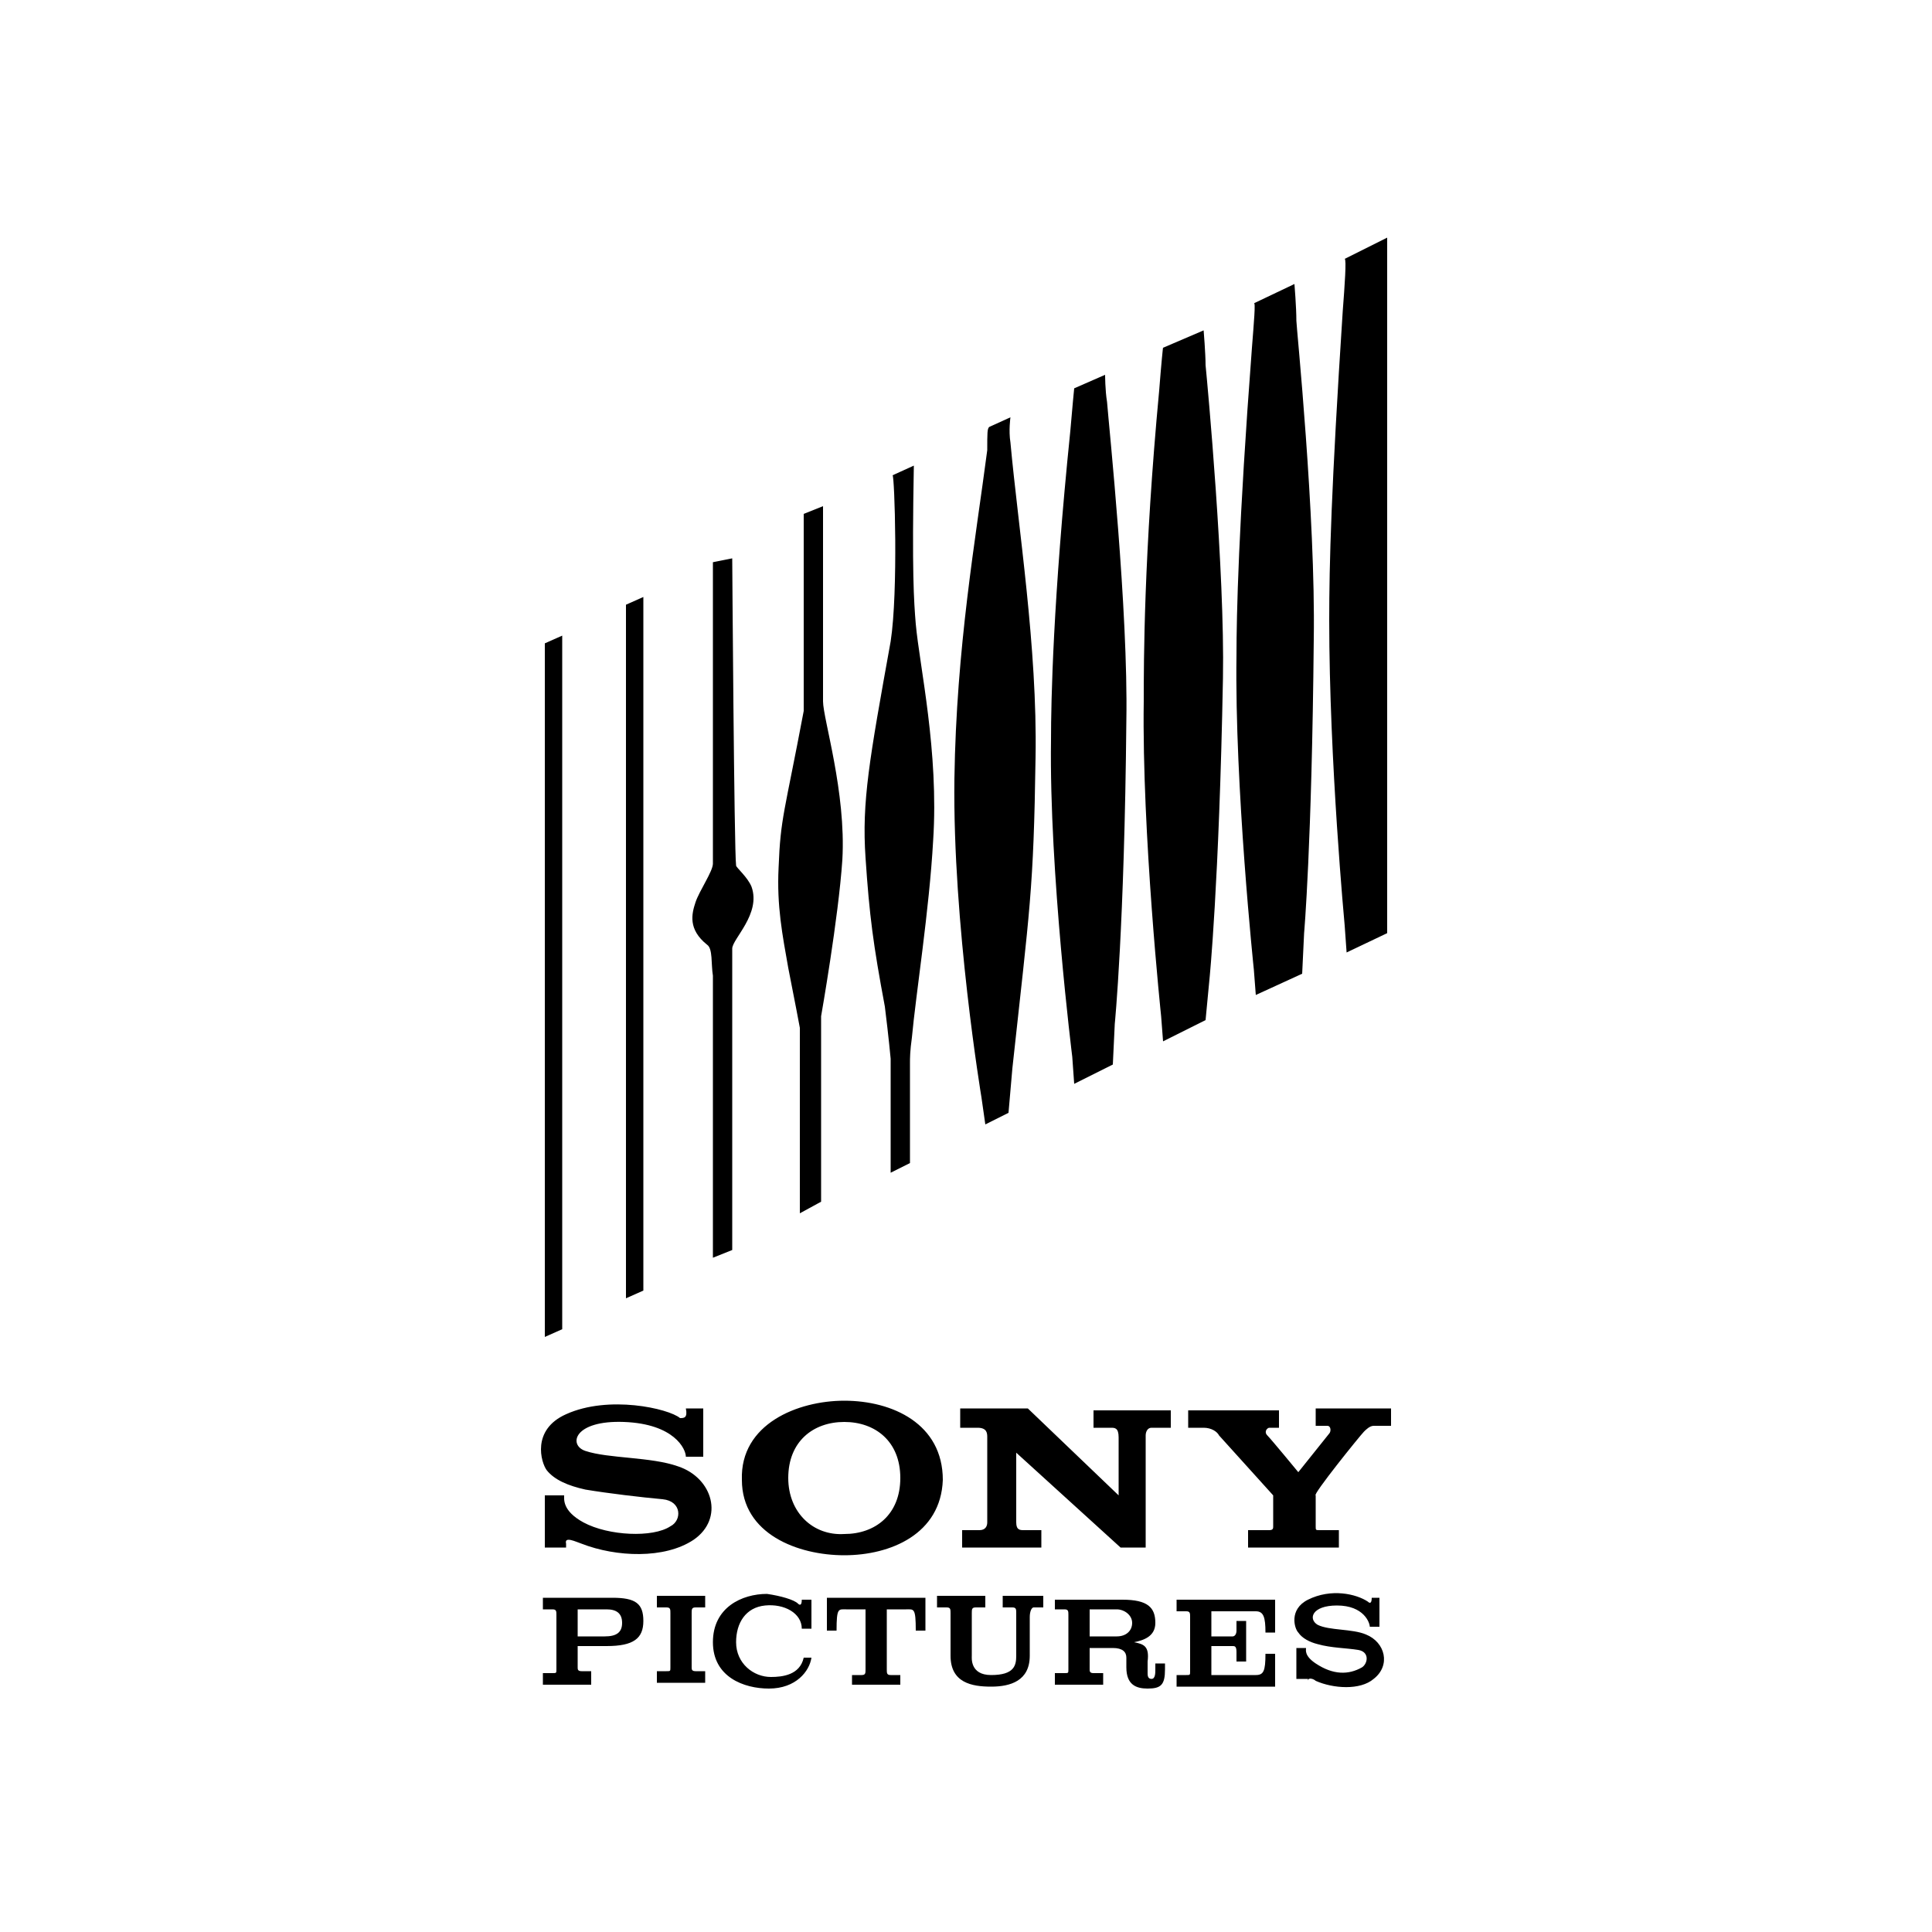 <svg xmlns="http://www.w3.org/2000/svg" viewBox="0 0 100 100"><path stroke="none" d="M35.5 72.9h.9v2.5h-.9c0-.4-.6-1.7-3.2-1.8-2.6-.1-2.9 1.2-2 1.5 1.2.4 3.4.3 4.8.8 1.8.6 2.4 2.7.8 3.8-1.5 1-4 .9-5.8.2-.3-.1-.9-.4-.8 0v.2h-1.1v-2.7h1c0 .2-.1.8 1 1.4 1.3.7 3.6.8 4.5.2.6-.3.6-1.3-.4-1.4-1.1-.1-2.8-.3-4-.5-.9-.2-1.6-.5-2-1-.3-.4-.8-2.1 1-2.9 2.2-1 5.3-.3 5.9.2.2 0 .4 0 .3-.5m11.1 3.6c0 1.9-1.3 2.9-2.9 2.9-1.6.1-2.9-1.1-2.9-2.9 0-1.9 1.3-2.9 2.9-2.9 1.6 0 2.9 1 2.9 2.9m-2.9-4c-2.4 0-5.4 1.2-5.3 4.1 0 2.8 2.9 3.9 5.3 3.9s5-1.1 5.1-3.9c0-2.9-2.6-4.1-5.1-4.1m26.9 1.6c.1-.1.3-.3.5-.3h.9v-.9h-3.9v.9h.6c.2 0 .2.3.1.4l-1.6 2s-1.4-1.7-1.6-1.9c-.2-.2 0-.4.1-.4h.5V73h-4.7v.9h.8c.4 0 .7.2.8.4l2.8 3.1V79c0 .1 0 .2-.2.2h-1.1v.9h4.7v-.9h-1c-.2 0-.2 0-.2-.2v-1.6c-.2 0 2.3-3.1 2.5-3.3m-18.1 1l5.5 5h1.3v-5.8c0-.2.1-.4.3-.4h1V73h-4v.9h.9c.2 0 .4 0 .4.5v3l-4.7-4.5h-3.5v1h.9c.5 0 .5.3.5.5v4.4c0 .2-.1.4-.4.4h-.9v.9h4.1v-.9H53c-.2 0-.4 0-.4-.4v-3.7zm-22.6 8.2h1.5c.5 0 .8.2.8.7 0 .5-.3.7-.9.7h-1.4v-1.4zm.7 3.8v-.6h-.5c-.2 0-.2-.1-.2-.2v-1.1h1.5c1.4 0 1.9-.4 1.9-1.3s-.4-1.2-1.6-1.2h-3.6v.6h.5c.2 0 .2.1.2.3v2.8c0 .2 0 .2-.2.2h-.5v.6h2.5zm5.2-3.6c0-.2 0-.3.2-.3h.5v-.6H34v.6h.5c.2 0 .2.1.2.3v2.8c0 .2 0 .2-.2.2H34v.6h2.5v-.6H36c-.2 0-.2-.1-.2-.2v-2.8zm5.8 2.3c-.2.9-1.1 1-1.7 1-.9 0-1.8-.7-1.8-1.8 0-1 .5-1.8 1.5-1.9 1-.1 1.9.4 1.9 1.2h.5v-1.5h-.5c0 .3-.1.3-.2.2-.2-.2-.9-.4-1.6-.5-1.3 0-2.8.7-2.8 2.5s1.6 2.4 2.9 2.4c1.4 0 2.1-.9 2.2-1.6h-.4zm1.7-1.4c0-1.2.1-1.1.5-1.1h1v3.1c0 .2 0 .3-.2.3h-.5v.5h2.5v-.5h-.5c-.2 0-.2-.1-.2-.3v-3.1h1c.4 0 .5-.1.5 1.1h.5v-1.7h-5.1v1.7h.5zm8 2.9c1 0 2-.3 2-1.6v-2c0-.3.1-.5.2-.5h.5v-.6h-2.1v.6h.5c.2 0 .2.1.2.3v2.2c0 .5-.1 1-1.3 1-1.1 0-1-.9-1-1v-2.2c0-.2 0-.3.2-.3h.5v-.6h-2.5v.6h.5c.2 0 .2.1.2.3v2.2c0 1.4 1.1 1.6 2.1 1.6m5.1-4h1.4c.4 0 .8.3.8.7 0 .4-.3.7-.8.7h-1.4v-1.4zm2.3 1.7c.5-.1 1.1-.3 1.1-1 0-.8-.4-1.2-1.7-1.2h-3.5v.5h.5c.2 0 .2.1.2.3v2.8c0 .2 0 .2-.2.2h-.5v.6h2.5v-.6h-.5c-.2 0-.2-.1-.2-.2v-1.1h1.2c.5 0 .7.2.7.5v.5c0 .9.5 1.1 1.1 1.1.7 0 .9-.2.9-1v-.3h-.5v.3c0 .2 0 .5-.2.5s-.2-.2-.2-.3V86c.1-.8-.2-.9-.7-1m4 .2h1.1c.1 0 .2 0 .2.3v.5h.5v-2.1H64v.5c0 .2-.1.3-.2.3h-1.1v-1.3H65c.4 0 .5.3.5 1.1h.5v-1.7h-5.1v.6h.5c.2 0 .2.1.2.3v2.8c0 .2 0 .2-.2.2h-.5v.6H66v-1.7h-.5c0 .9-.1 1.1-.5 1.1h-2.3v-1.5zm8.3-2.5c0 .3-.1.3-.2.2-.6-.4-1.9-.7-3.1-.1-1 .5-.7 1.5-.5 1.7.2.3.6.5 1 .6.7.2 1.5.2 2.1.3.6.1.5.7.2.9-.7.4-1.5.4-2.4-.2-.6-.4-.5-.7-.5-.8h-.5v1.6h.6v.1c0-.2.3-.1.4 0 .9.4 2.3.5 3-.1.9-.7.6-1.9-.4-2.3-.7-.3-1.9-.2-2.5-.5-.5-.3-.3-1 1-1 1.4 0 1.7.9 1.7 1.1h.5v-1.5H71M29.1 32.9l-.9.4v35.9l.9-.4V32.9zm4.2-2l-.9.4v35.9l.9-.4V30.9zm8.3 5.9c-1 5.3-1.2 5.5-1.3 8.1-.1 2 .2 3.5.5 5.2.3 1.5.6 3.1.6 3.1v9.6l1.1-.6v-9.6s.9-5.1 1.1-8.1c.2-3.5-1-7.3-1-8.2V26.2l-1 .4v10.2m-4.7-7.7v15.6c0 .4-.7 1.4-.9 2-.2.6-.4 1.4.6 2.2.3.2.2 1 .3 1.6v14.6l1-.4V49.1c0-.5 1.5-1.8 1-3.2-.2-.5-.8-1-.8-1.1-.1-.7-.2-15.9-.2-15.9l-1 .2zm9.2 4.1c-1.1 6.1-1.5 8.3-1.3 11.2.2 3 .4 4.5 1 7.7.2 1.6.3 2.7.3 2.7v5.9l1-.5V55c0-.2 0-.6.1-1.3.2-2.2.9-6.6 1.1-10.2.3-4.6-.7-9-.9-11.2-.1-1.2-.2-2.7-.1-8.2l-1.1.5c.1 0 .3 6-.1 8.6m5-9.9c-.6 4.6-1.6 10.2-1.7 17-.1 7.5 1.4 16.5 1.4 16.5l.2 1.4 1.2-.6.2-2.3c.9-8.3 1.1-9.2 1.2-16.1.1-5.7-.9-11.9-1.3-16.3-.1-.6 0-1.3 0-1.3l-1.1.5c-.1.1-.1.3-.1 1.2m4.3-1c-.9 8.8-1 14-1 16-.1 6.8 1.1 16.4 1.1 16.4l.1 1.4 2-1 .1-2.1s.5-5 .6-15.7c.1-5.7-.9-15.2-1-16.5-.1-.6-.1-1.4-.1-1.4l-1.6.7s-.1 1-.2 2.2m4.6-2.1c-.8 8.5-.8 14.1-.8 16.1-.1 6.8.9 16.3.9 16.3l.1 1.3 2.2-1.1.2-2.1s.5-4.9.7-15.6c.1-5.5-.8-15.2-.9-16.2 0-.6-.1-1.8-.1-1.8l-2.1.9c0-.1-.1.9-.2 2.2m4.8-2.2c-.7 9.2-.8 13.9-.8 15.9-.1 6.8.9 16.3.9 16.3l.1 1.3 2.4-1.1.1-2.1s.4-4.5.5-15.2c.1-6.4-.9-16.2-.9-16.5 0-.7-.1-1.9-.1-1.9l-2.1 1c.1-.1 0 1-.1 2.3m4.7-1.9c-.6 9.2-.7 13.1-.7 16 0 7.3.8 15.8.8 15.8l.1 1.4 2.1-1v-36l-2.2 1.1c.1 0 0 1.4-.1 2.7"/></svg>